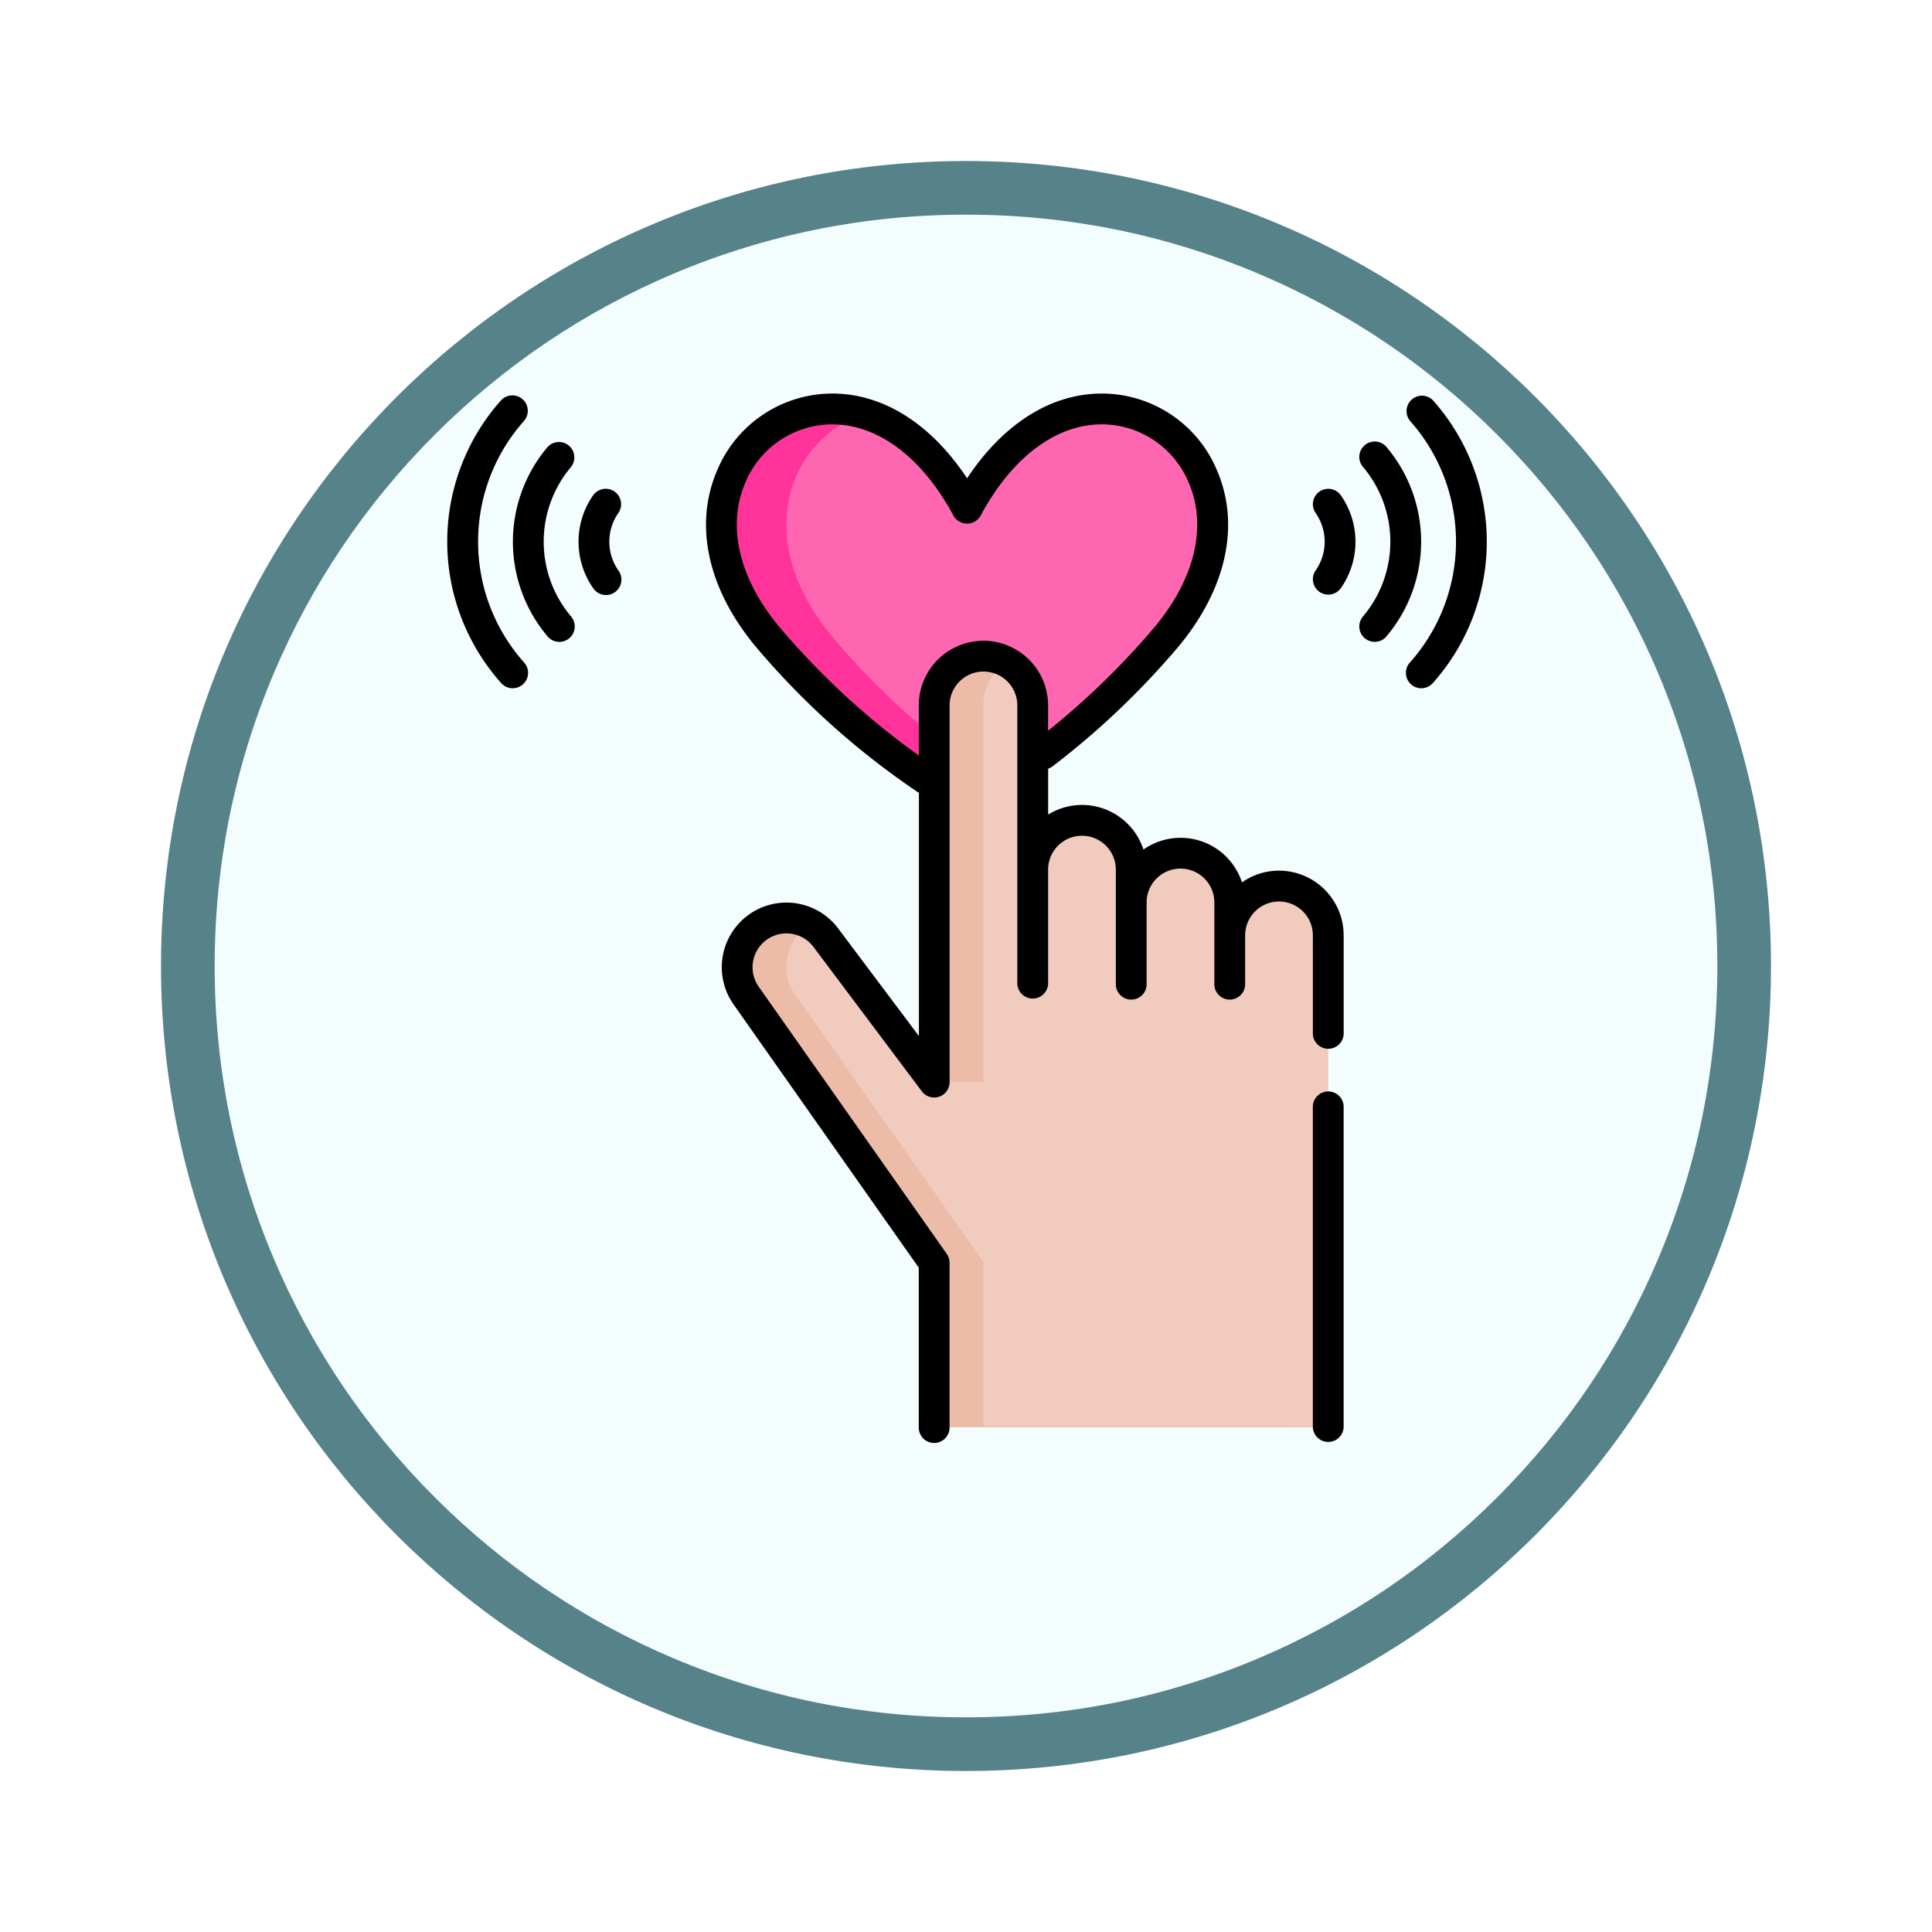 <svg xmlns="http://www.w3.org/2000/svg" xmlns:xlink="http://www.w3.org/1999/xlink" width="108" height="108" viewBox="0 0 108 108">
  <defs>
    <filter id="Path_982547" x="0" y="0" width="108" height="108" filterUnits="userSpaceOnUse">
      <feOffset dy="3" input="SourceAlpha"/>
      <feGaussianBlur stdDeviation="3" result="blur"/>
      <feFlood flood-opacity="0.161"/>
      <feComposite operator="in" in2="blur"/>
      <feComposite in="SourceGraphic"/>
    </filter>
  </defs>
  <g id="Group_1163381" data-name="Group 1163381" transform="translate(-274 -850)">
    <g id="Group_1163157" data-name="Group 1163157">
      <g id="Group_1159930" data-name="Group 1159930" transform="translate(0 443)">
        <g id="Group_1149835" data-name="Group 1149835" transform="translate(0 -4452)">
          <g id="Group_1149673" data-name="Group 1149673" transform="translate(-52 -2821)">
            <g id="Group_1148532" data-name="Group 1148532" transform="translate(51 4253)">
              <g id="Group_1147065" data-name="Group 1147065" transform="translate(-341 -556)">
                <g transform="matrix(1, 0, 0, 1, 616, 3983)" filter="url(#Path_982547)">
                  <g id="Path_982547-2" data-name="Path 982547" transform="translate(9 6)" fill="#f4fdfe">
                    <path d="M 45 88.5 C 39.127 88.5 33.43 87.35 28.068 85.082 C 22.889 82.891 18.236 79.755 14.241 75.759 C 10.245 71.764 7.109 67.111 4.918 61.932 C 2.65 56.57 1.5 50.873 1.5 45 C 1.5 39.127 2.65 33.43 4.918 28.068 C 7.109 22.889 10.245 18.236 14.241 14.241 C 18.236 10.245 22.889 7.109 28.068 4.918 C 33.43 2.65 39.127 1.5 45 1.5 C 50.873 1.5 56.57 2.65 61.932 4.918 C 67.111 7.109 71.764 10.245 75.759 14.241 C 79.755 18.236 82.891 22.889 85.082 28.068 C 87.35 33.43 88.5 39.127 88.5 45 C 88.5 50.873 87.35 56.57 85.082 61.932 C 82.891 67.111 79.755 71.764 75.759 75.759 C 71.764 79.755 67.111 82.891 61.932 85.082 C 56.57 87.35 50.873 88.5 45 88.5 Z" stroke="none"/>
                    <path d="M 45 3 C 39.329 3 33.829 4.11 28.653 6.299 C 23.652 8.415 19.16 11.443 15.302 15.302 C 11.443 19.16 8.415 23.652 6.299 28.653 C 4.11 33.829 3 39.329 3 45 C 3 50.671 4.11 56.171 6.299 61.347 C 8.415 66.348 11.443 70.84 15.302 74.698 C 19.16 78.557 23.652 81.585 28.653 83.701 C 33.829 85.89 39.329 87 45 87 C 50.671 87 56.171 85.89 61.347 83.701 C 66.348 81.585 70.84 78.557 74.698 74.698 C 78.557 70.84 81.585 66.348 83.701 61.347 C 85.89 56.171 87 50.671 87 45 C 87 39.329 85.89 33.829 83.701 28.653 C 81.585 23.652 78.557 19.16 74.698 15.302 C 70.84 11.443 66.348 8.415 61.347 6.299 C 56.171 4.11 50.671 3 45 3 M 45 0 C 69.853 0 90 20.147 90 45 C 90 69.853 69.853 90 45 90 C 20.147 90 0 69.853 0 45 C 0 20.147 20.147 0 45 0 Z" stroke="none" fill="#56838a"/>
                  </g>
                </g>
              </g>
            </g>
          </g>
        </g>
      </g>
      <g id="me-gusta_3_" data-name="me-gusta (3)" transform="translate(296.726 872)">
        <path id="Path_997723" data-name="Path 997723" d="M149.88,13.075c-6.425-11.933-19.335-2.364-11.015,7.343A39.721,39.721,0,0,0,149.88,29.6,39.721,39.721,0,0,0,160.9,20.418C169.216,10.711,156.306,1.142,149.88,13.075Z" transform="translate(-118.55 -6.657)" fill="#ff66b2"/>
        <path id="Path_997724" data-name="Path 997724" d="M142.493,20.424c-4.881-5.694-2.456-11.34,1.679-12.627-5.913-1.768-11.509,5.391-5.306,12.627A39.723,39.723,0,0,0,149.881,29.6s.686-.343,1.813-1.068A42.99,42.99,0,0,1,142.493,20.424Z" transform="translate(-118.551 -6.663)" fill="#f39"/>
        <g id="Group_1163155" data-name="Group 1163155" transform="translate(35.001 23.858)">
          <path id="Path_997725" data-name="Path 997725" d="M292.193,208.709a2.753,2.753,0,0,0-4.131,2.384v9.179h2.754v-9.179A2.752,2.752,0,0,1,292.193,208.709Z" transform="translate(-288.062 -208.34)" fill="#ffe6c9"/>
          <path id="Path_997726" data-name="Path 997726" d="M340.287,224.74a2.753,2.753,0,0,0-4.131,2.384v7.343h2.754v-7.343A2.752,2.752,0,0,1,340.287,224.74Z" transform="translate(-330.648 -222.535)" fill="#ffe6c9"/>
          <path id="Path_997727" data-name="Path 997727" d="M388.381,240.771a2.753,2.753,0,0,0-4.131,2.384v5.508H387v-5.508A2.752,2.752,0,0,1,388.381,240.771Z" transform="translate(-373.235 -236.73)" fill="#ffe6c9"/>
        </g>
        <path id="Path_997728" data-name="Path 997728" d="M174.071,141.034a2.754,2.754,0,0,0-2.754,2.754v-1.836a2.754,2.754,0,1,0-5.508,0v-1.836a2.754,2.754,0,0,0-5.508,0v-9.179a2.754,2.754,0,1,0-5.508,0V152l-6.024-8.027a2.754,2.754,0,1,0-4.473,3.213l10.5,14.911v9.179h22.03V143.788A2.754,2.754,0,0,0,174.071,141.034Z" transform="translate(-125.301 -113.504)" fill="#f1cbbd"/>
        <g id="Group_1163156" data-name="Group 1163156" transform="translate(18.479 14.679)">
          <path id="Path_997729" data-name="Path 997729" d="M157.55,284.447v-9.179l-10.5-14.911a2.754,2.754,0,0,1,.63-3.843c.061-.044.124-.084.188-.123a2.754,2.754,0,0,0-3.572,4.015l10.5,14.911V284.5h22.03v-.049Z" transform="translate(-143.781 -241.404)" fill="#edbca9"/>
          <path id="Path_997730" data-name="Path 997730" d="M242.722,152V130.888a2.752,2.752,0,0,1,1.334-2.36,2.754,2.754,0,0,0-4.088,2.409V152h2.754Z" transform="translate(-228.953 -128.184)" fill="#edbca9"/>
        </g>
        <path id="Path_997731" data-name="Path 997731" d="M425.689,340.667a.861.861,0,0,0-.861.861v17.9a.861.861,0,0,0,1.721,0v-17.9A.86.86,0,0,0,425.689,340.667Z" transform="translate(-374.165 -301.655)"/>
        <path id="Path_997732" data-name="Path 997732" d="M160.6,26.67a3.593,3.593,0,0,0-2.073.656,3.61,3.61,0,0,0-5.507-1.836,3.611,3.611,0,0,0-5.328-1.955V20.97a.857.857,0,0,0,.248-.131,45.019,45.019,0,0,0,6.888-6.518c2.809-3.278,3.644-6.942,2.291-10.055a6.984,6.984,0,0,0-6.129-4.26c-2.951-.125-5.75,1.585-7.83,4.733-2.08-3.149-4.877-4.859-7.83-4.733a6.984,6.984,0,0,0-6.129,4.26c-1.353,3.112-.518,6.777,2.291,10.055a44.159,44.159,0,0,0,8.9,7.952c.025.016.051.029.076.043v13.6l-4.47-5.956a3.614,3.614,0,0,0-5.87,4.218L140.46,48.865v8.907a.861.861,0,1,0,1.721,0V48.593a.868.868,0,0,0-.157-.5l-10.5-14.918a1.893,1.893,0,0,1,3.075-2.209l.011.015,6.024,8.027a.861.861,0,0,0,1.549-.516V17.433a1.893,1.893,0,0,1,3.786,0V32.988a.861.861,0,0,0,1.721,0V26.612a1.893,1.893,0,1,1,3.786,0v6.376a.861.861,0,1,0,1.721,0v-4.54a1.893,1.893,0,0,1,3.786,0v4.54a.861.861,0,1,0,1.721,0v-2.7a1.893,1.893,0,1,1,3.786,0v5.508a.861.861,0,0,0,1.721,0V30.284A3.619,3.619,0,0,0,160.6,26.67ZM144.074,13.819a3.618,3.618,0,0,0-3.614,3.614v2.8a42.9,42.9,0,0,1-7.665-7.035c-2.364-2.758-3.1-5.764-2.02-8.248A5.276,5.276,0,0,1,135.4,1.726c2.642-.109,5.2,1.748,7,5.1a.868.868,0,0,0,1.515,0c1.8-3.352,4.357-5.211,7-5.1a5.275,5.275,0,0,1,4.623,3.227c1.08,2.484.344,5.491-2.02,8.248a43.506,43.506,0,0,1-5.829,5.647V17.433A3.618,3.618,0,0,0,144.074,13.819Z" transform="translate(-111.826 0)"/>
        <path id="Path_997733" data-name="Path 997733" d="M471.914,1.2a.861.861,0,0,0-1.286,1.144,10.152,10.152,0,0,1,0,13.488.861.861,0,1,0,1.286,1.144,11.873,11.873,0,0,0,0-15.775Z" transform="translate(-414.527 -0.811)"/>
        <path id="Path_997734" data-name="Path 997734" d="M449.2,23.955a.861.861,0,1,0-1.319,1.105,6.479,6.479,0,0,1,0,8.32.861.861,0,1,0,1.319,1.105,8.2,8.2,0,0,0,0-10.53Z" transform="translate(-394.398 -20.939)"/>
        <path id="Path_997735" data-name="Path 997735" d="M425.2,46.651a.86.86,0,0,0-.214,1.2,2.808,2.808,0,0,1,0,3.208.86.86,0,1,0,1.412.984,4.529,4.529,0,0,0,0-5.176A.861.861,0,0,0,425.2,46.651Z" transform="translate(-374.165 -41.172)"/>
        <path id="Path_997736" data-name="Path 997736" d="M4,9.092A10.139,10.139,0,0,1,6.559,2.348.861.861,0,0,0,5.273,1.2a11.873,11.873,0,0,0,0,15.775.861.861,0,1,0,1.286-1.144A10.138,10.138,0,0,1,4,9.092Z" transform="translate(0 -0.81)"/>
        <path id="Path_997737" data-name="Path 997737" d="M37.461,23.848a.86.86,0,0,0-1.212.107,8.2,8.2,0,0,0,0,10.531.861.861,0,1,0,1.319-1.105,6.479,6.479,0,0,1,0-8.32A.861.861,0,0,0,37.461,23.848Z" transform="translate(-28.389 -20.939)"/>
        <path id="Path_997738" data-name="Path 997738" d="M68.409,46.651a.861.861,0,0,0-1.2.214,4.529,4.529,0,0,0,0,5.176.861.861,0,1,0,1.412-.984,2.807,2.807,0,0,1,0-3.208A.861.861,0,0,0,68.409,46.651Z" transform="translate(-56.782 -41.172)"/>
      </g>
    </g>
  </g>
</svg>
